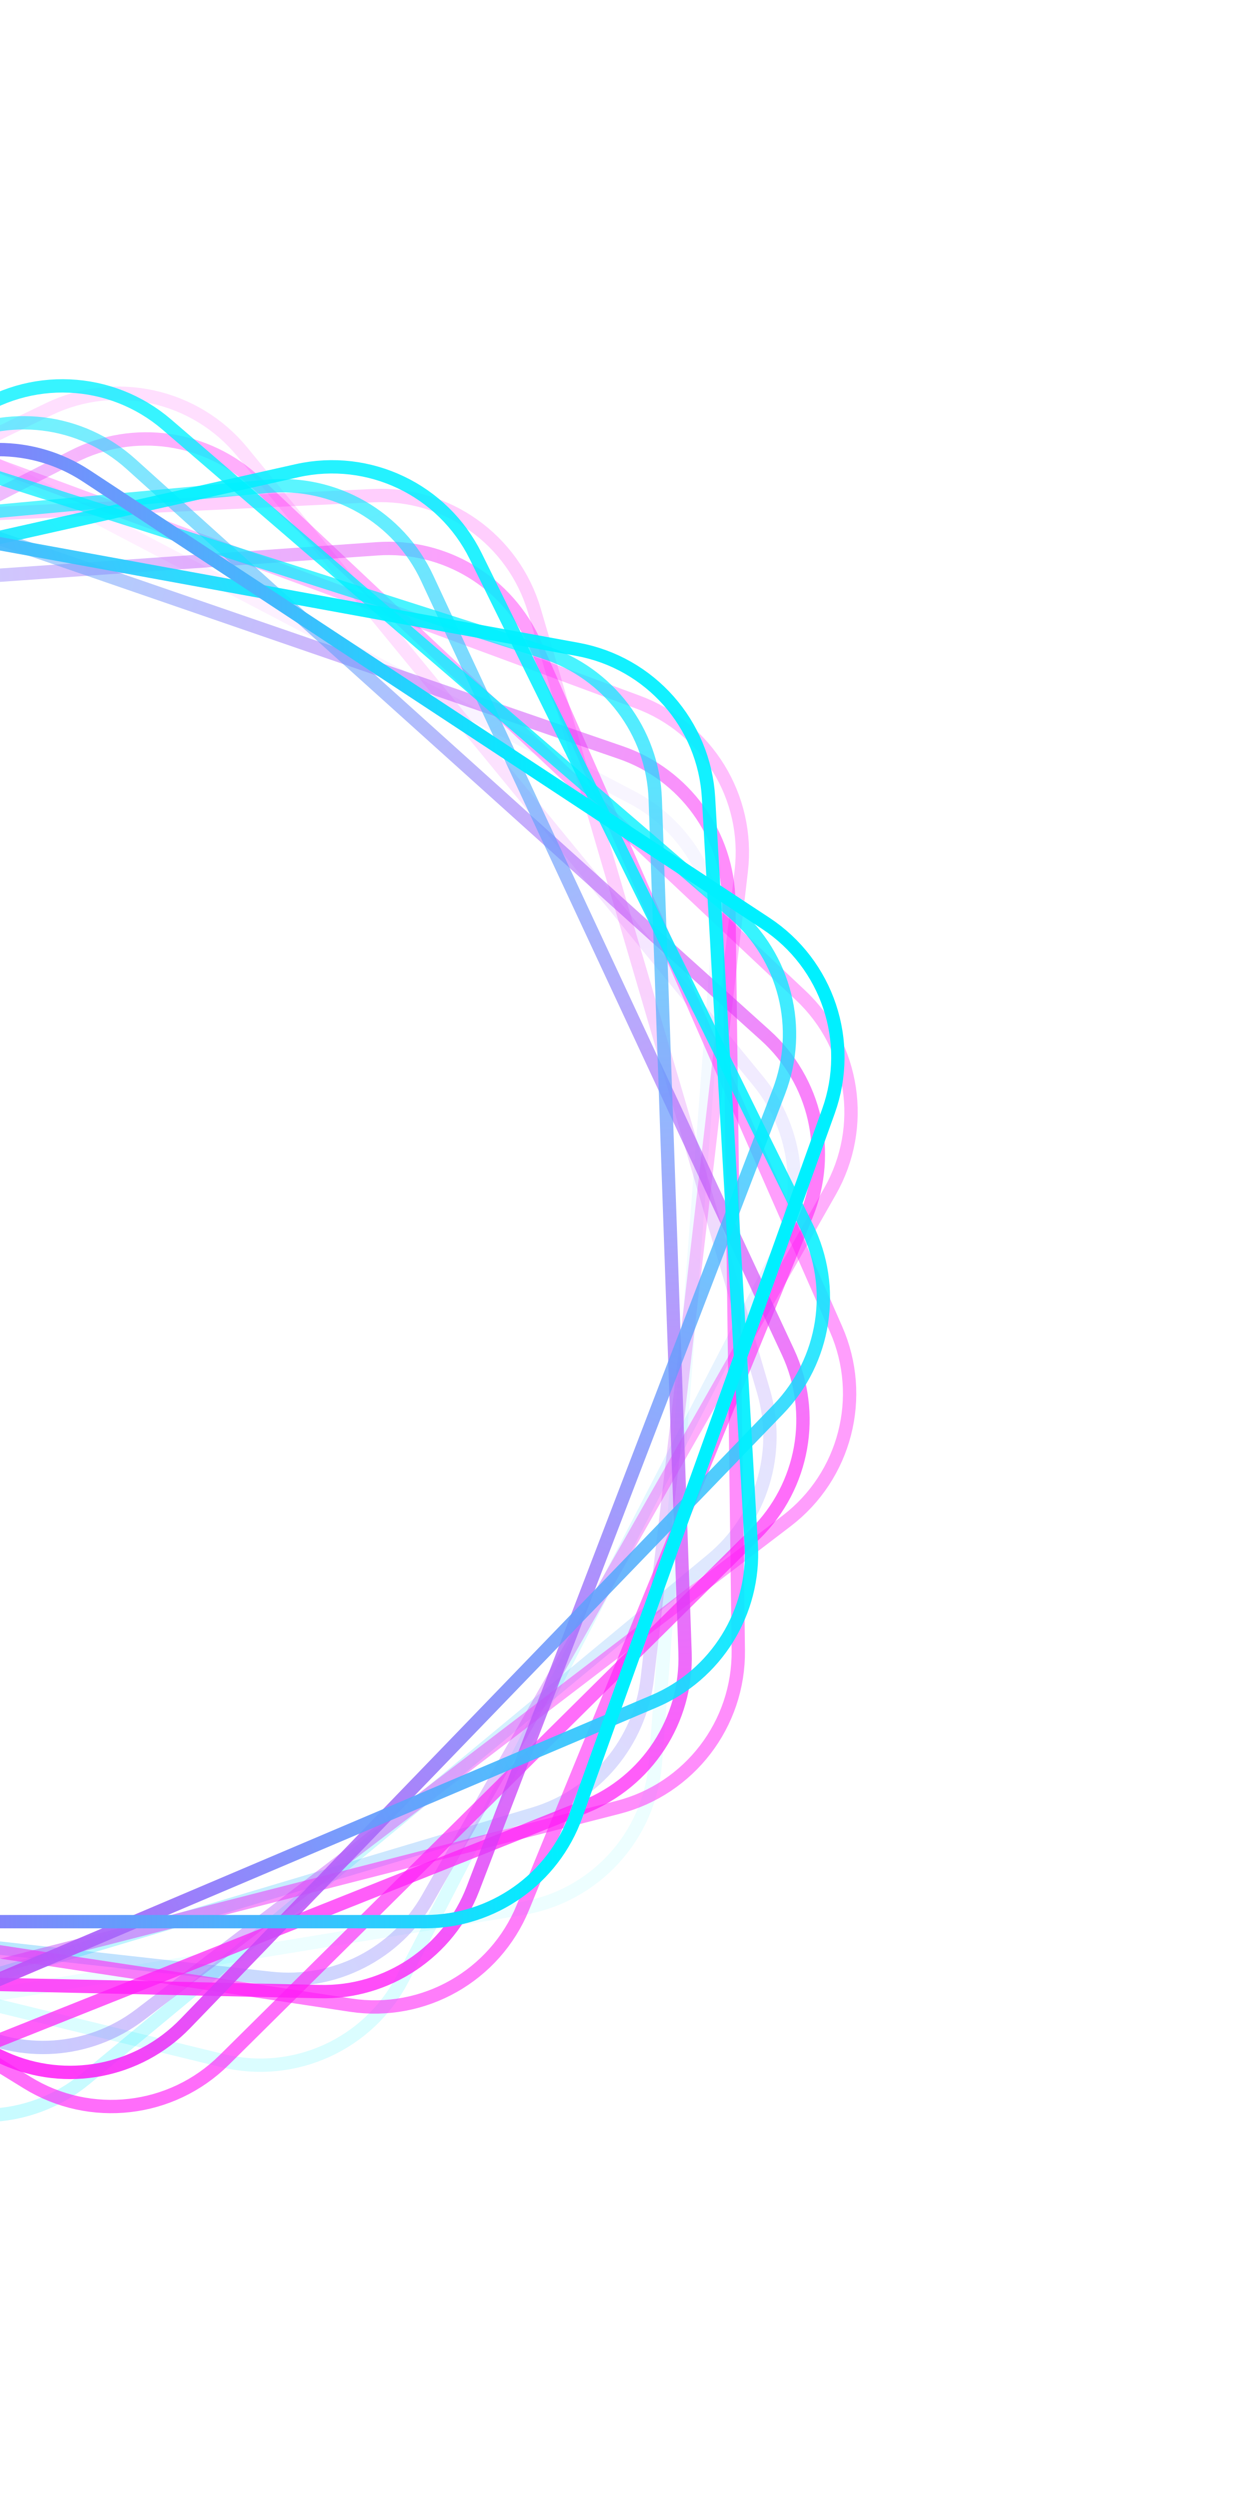 <svg width="374" height="749" viewBox="0 0 374 749" fill="none" xmlns="http://www.w3.org/2000/svg">
<path opacity="0.071" d="M189.356 238.896C206.344 247.792 216.407 265.947 214.949 285.068L196.417 528.115C194.733 550.202 178.153 568.268 156.292 571.838L-64.953 607.967C-84.952 611.233 -104.847 601.588 -114.671 583.865L-238.711 360.091C-248.535 342.368 -246.171 320.385 -232.804 305.156L-84.923 136.675C-70.311 120.028 -46.204 115.541 -26.581 125.817L189.356 238.896Z" stroke="url(#paint0_linear_1018_710)" stroke-width="4"/>
<path opacity="0.143" d="M227.175 323.843C239.337 338.67 241.507 359.313 232.693 376.344L120.668 592.829C110.488 612.502 88.167 622.654 66.649 617.398L-151.125 564.208C-170.81 559.4 -185.355 542.748 -187.473 522.596L-214.217 268.144C-216.335 247.992 -205.57 228.68 -187.315 219.884L14.641 122.579C34.596 112.964 58.54 118.253 72.588 135.38L227.175 323.843Z" stroke="url(#paint1_linear_1018_710)" stroke-width="4"/>
<path opacity="0.214" d="M228.796 416.815C234.198 435.215 228.129 455.065 213.362 467.299L25.655 622.803C8.597 636.934 -15.916 637.558 -33.67 624.312L-213.349 490.259C-229.59 478.142 -236.473 457.131 -230.548 437.752L-155.744 193.079C-149.82 173.701 -132.365 160.131 -112.124 159.167L111.798 148.507C133.924 147.454 153.897 161.678 160.137 182.932L228.796 416.815Z" stroke="url(#paint2_linear_1018_710)" stroke-width="4"/>
<path opacity="0.286" d="M193.962 503.03C191.744 522.078 178.402 537.979 160.029 543.47L-73.517 613.269C-94.74 619.612 -117.548 610.608 -128.716 591.478L-241.732 397.875C-251.948 380.375 -250.073 358.345 -237.048 342.823L-72.589 146.828C-59.564 131.305 -38.194 125.634 -19.186 132.655L191.1 210.336C211.879 218.012 224.707 238.91 222.146 260.912L193.962 503.03Z" stroke="url(#paint3_linear_1018_710)" stroke-width="4"/>
<path opacity="0.357" d="M128.21 568.779C118.726 585.447 100.232 594.87 81.173 592.746L-161.08 565.742C-183.094 563.288 -200.571 546.088 -203.376 524.116L-231.761 301.745C-234.327 281.644 -223.994 262.098 -205.939 252.898L22.028 136.743C40.083 127.544 61.97 130.674 76.723 144.564L239.94 298.235C256.068 313.419 259.711 337.668 248.756 356.921L128.21 568.779Z" stroke="url(#paint4_linear_1018_710)" stroke-width="4"/>
<path opacity="0.429" d="M41.994 603.611C26.752 615.248 6.045 616.696 -10.668 607.293L-223.112 487.781C-242.418 476.92 -251.784 454.259 -245.781 432.937L-185.023 217.152C-179.531 197.647 -162.381 183.692 -142.167 182.279L113.063 164.431C133.277 163.018 152.201 174.45 160.354 193.001L250.552 398.23C259.465 418.509 253.343 442.253 235.737 455.695L41.994 603.611Z" stroke="url(#paint5_linear_1018_710)" stroke-width="4"/>
<path opacity="0.5" d="M-50.978 601.986C-69.555 606.743 -89.181 599.985 -100.893 584.799L-249.751 391.78C-263.278 374.239 -263.046 349.719 -249.188 332.438L-108.946 157.547C-96.27 141.739 -75.031 135.594 -55.872 142.191L186.042 225.488C205.202 232.086 218.155 250.004 218.411 270.266L221.25 494.423C221.53 516.572 206.618 536.037 185.159 541.531L-50.978 601.986Z" stroke="url(#paint6_linear_1018_710)" stroke-width="4"/>
<path opacity="0.571" d="M-135.924 564.164C-154.883 561.284 -170.309 547.395 -175.155 528.841L-236.761 293.001C-242.36 271.569 -232.565 249.09 -213.057 238.597L-15.628 132.406C2.218 122.807 24.169 125.449 39.227 139.008L229.364 310.207C244.422 323.766 249.344 345.321 241.663 364.072L156.691 571.519C148.295 592.018 126.962 604.108 105.063 600.781L-135.924 564.164Z" stroke="url(#paint7_linear_1018_710)" stroke-width="4"/>
<path opacity="0.643" d="M-199.34 496.157C-215.666 486.097 -224.438 467.285 -221.65 448.312L-186.209 207.15C-182.988 185.234 -165.188 168.368 -143.131 166.332L80.095 145.725C100.273 143.862 119.447 154.871 128.01 173.236L236.139 405.117C244.702 423.482 240.811 445.247 226.414 459.506L67.141 617.261C51.403 632.849 27.041 635.643 8.183 624.023L-199.34 496.157Z" stroke="url(#paint8_linear_1018_710)" stroke-width="4"/>
<path opacity="0.714" d="M-231.141 408.78C-242.239 393.14 -242.963 372.396 -232.983 356.021L-106.13 147.878C-94.602 128.963 -71.627 120.393 -50.528 127.137L163.005 195.389C182.306 201.558 195.654 219.184 196.362 239.435L205.291 495.132C205.998 515.383 193.912 533.897 175.088 541.398L-33.164 624.379C-53.741 632.578 -77.258 625.632 -90.077 607.567L-231.141 408.78Z" stroke="url(#paint9_linear_1018_710)" stroke-width="4"/>
<path opacity="0.786" d="M-226.273 315.921C-230.378 297.189 -222.94 277.81 -207.355 266.636L-9.257 124.605C8.745 111.698 33.241 112.786 50.029 127.238L219.918 273.499C235.275 286.719 240.675 308.159 233.413 327.077L141.724 565.936C134.462 584.854 116.102 597.173 95.844 596.723L-128.276 591.737C-150.421 591.244 -169.354 575.661 -174.096 554.024L-226.273 315.921Z" stroke="url(#paint10_linear_1018_710)" stroke-width="4"/>
<path opacity="0.857" d="M-185.509 232.346C-181.969 213.499 -167.55 198.568 -148.838 194.371L89.008 141.034C110.622 136.187 132.746 146.76 142.552 166.622L241.788 367.637C250.758 385.807 247.352 407.652 233.275 422.229L55.545 606.274C41.469 620.85 19.755 625.017 1.283 616.687L-203.072 524.526C-223.265 515.42 -234.603 493.678 -230.514 471.908L-185.509 232.346Z" stroke="url(#paint11_linear_1018_710)" stroke-width="4"/>
<path opacity="0.929" d="M-115.331 171.343C-104.707 155.377 -85.601 147.267 -66.737 150.716L173.042 194.552C194.832 198.536 211.066 216.913 212.331 239.028L225.136 462.837C226.293 483.067 214.622 501.846 195.969 509.763L-39.545 609.733C-58.197 617.65 -79.813 613.002 -93.561 598.116L-245.661 433.434C-260.691 417.162 -262.633 392.718 -250.362 374.276L-115.331 171.343Z" stroke="url(#paint12_linear_1018_710)" stroke-width="4"/>
<path d="M-26.895 142.61C-10.878 132.064 9.878 132.064 25.895 142.61L229.485 276.65C247.986 288.831 255.749 312.091 248.273 332.942L172.61 543.963C165.771 563.037 147.69 575.762 127.427 575.762H-128.427C-148.69 575.762 -166.771 563.037 -173.61 543.963L-249.273 332.942C-256.749 312.091 -248.986 288.831 -230.485 276.65L-26.895 142.61Z" stroke="url(#paint13_linear_1018_710)" stroke-width="4"/>
<defs>
<linearGradient id="paint0_linear_1018_710" x1="-79.457" y1="232.945" x2="80.576" y2="521.653" gradientUnits="userSpaceOnUse">
<stop stop-color="#FF1CF7"/>
<stop offset="1" stop-color="#00F0FF"/>
</linearGradient>
<linearGradient id="paint1_linear_1018_710" x1="-17.943" y1="213.331" x2="16.561" y2="541.618" gradientUnits="userSpaceOnUse">
<stop stop-color="#FF1CF7"/>
<stop offset="1" stop-color="#00F0FF"/>
</linearGradient>
<linearGradient id="paint2_linear_1018_710" x1="46.344" y1="219.313" x2="-50.166" y2="534.985" gradientUnits="userSpaceOnUse">
<stop stop-color="#FF1CF7"/>
<stop offset="1" stop-color="#00F0FF"/>
</linearGradient>
<linearGradient id="paint3_linear_1018_710" x1="103.184" y1="249.938" x2="-108.997" y2="502.806" gradientUnits="userSpaceOnUse">
<stop stop-color="#FF1CF7"/>
<stop offset="1" stop-color="#00F0FF"/>
</linearGradient>
<linearGradient id="paint4_linear_1018_710" x1="143.539" y1="300.337" x2="-150.578" y2="450.197" gradientUnits="userSpaceOnUse">
<stop stop-color="#FF1CF7"/>
<stop offset="1" stop-color="#00F0FF"/>
</linearGradient>
<linearGradient id="paint5_linear_1018_710" x1="160.993" y1="362.498" x2="-168.298" y2="385.525" gradientUnits="userSpaceOnUse">
<stop stop-color="#FF1CF7"/>
<stop offset="1" stop-color="#00F0FF"/>
</linearGradient>
<linearGradient id="paint6_linear_1018_710" x1="152.771" y1="426.538" x2="-159.34" y2="319.069" gradientUnits="userSpaceOnUse">
<stop stop-color="#FF1CF7"/>
<stop offset="1" stop-color="#00F0FF"/>
</linearGradient>
<linearGradient id="paint7_linear_1018_710" x1="120.181" y1="482.274" x2="-125.127" y2="261.398" gradientUnits="userSpaceOnUse">
<stop stop-color="#FF1CF7"/>
<stop offset="1" stop-color="#00F0FF"/>
</linearGradient>
<linearGradient id="paint8_linear_1018_710" x1="68.404" y1="520.845" x2="-71.101" y2="221.677" gradientUnits="userSpaceOnUse">
<stop stop-color="#FF1CF7"/>
<stop offset="1" stop-color="#00F0FF"/>
</linearGradient>
<linearGradient id="paint9_linear_1018_710" x1="5.672" y1="536.121" x2="-5.848" y2="206.227" gradientUnits="userSpaceOnUse">
<stop stop-color="#FF1CF7"/>
<stop offset="1" stop-color="#00F0FF"/>
</linearGradient>
<linearGradient id="paint10_linear_1018_710" x1="-58.042" y1="525.669" x2="60.253" y2="217.499" gradientUnits="userSpaceOnUse">
<stop stop-color="#FF1CF7"/>
<stop offset="1" stop-color="#00F0FF"/>
</linearGradient>
<linearGradient id="paint11_linear_1018_710" x1="-112.607" y1="491.153" x2="116.696" y2="253.703" gradientUnits="userSpaceOnUse">
<stop stop-color="#FF1CF7"/>
<stop offset="1" stop-color="#00F0FF"/>
</linearGradient>
<linearGradient id="paint12_linear_1018_710" x1="-149.348" y1="438.061" x2="154.506" y2="309.083" gradientUnits="userSpaceOnUse">
<stop stop-color="#FF1CF7"/>
<stop offset="1" stop-color="#00F0FF"/>
</linearGradient>
<linearGradient id="paint13_linear_1018_710" x1="-162.424" y1="374.834" x2="167.672" y2="374.834" gradientUnits="userSpaceOnUse">
<stop stop-color="#FF1CF7"/>
<stop offset="1" stop-color="#00F0FF"/>
</linearGradient>
</defs>
</svg>
